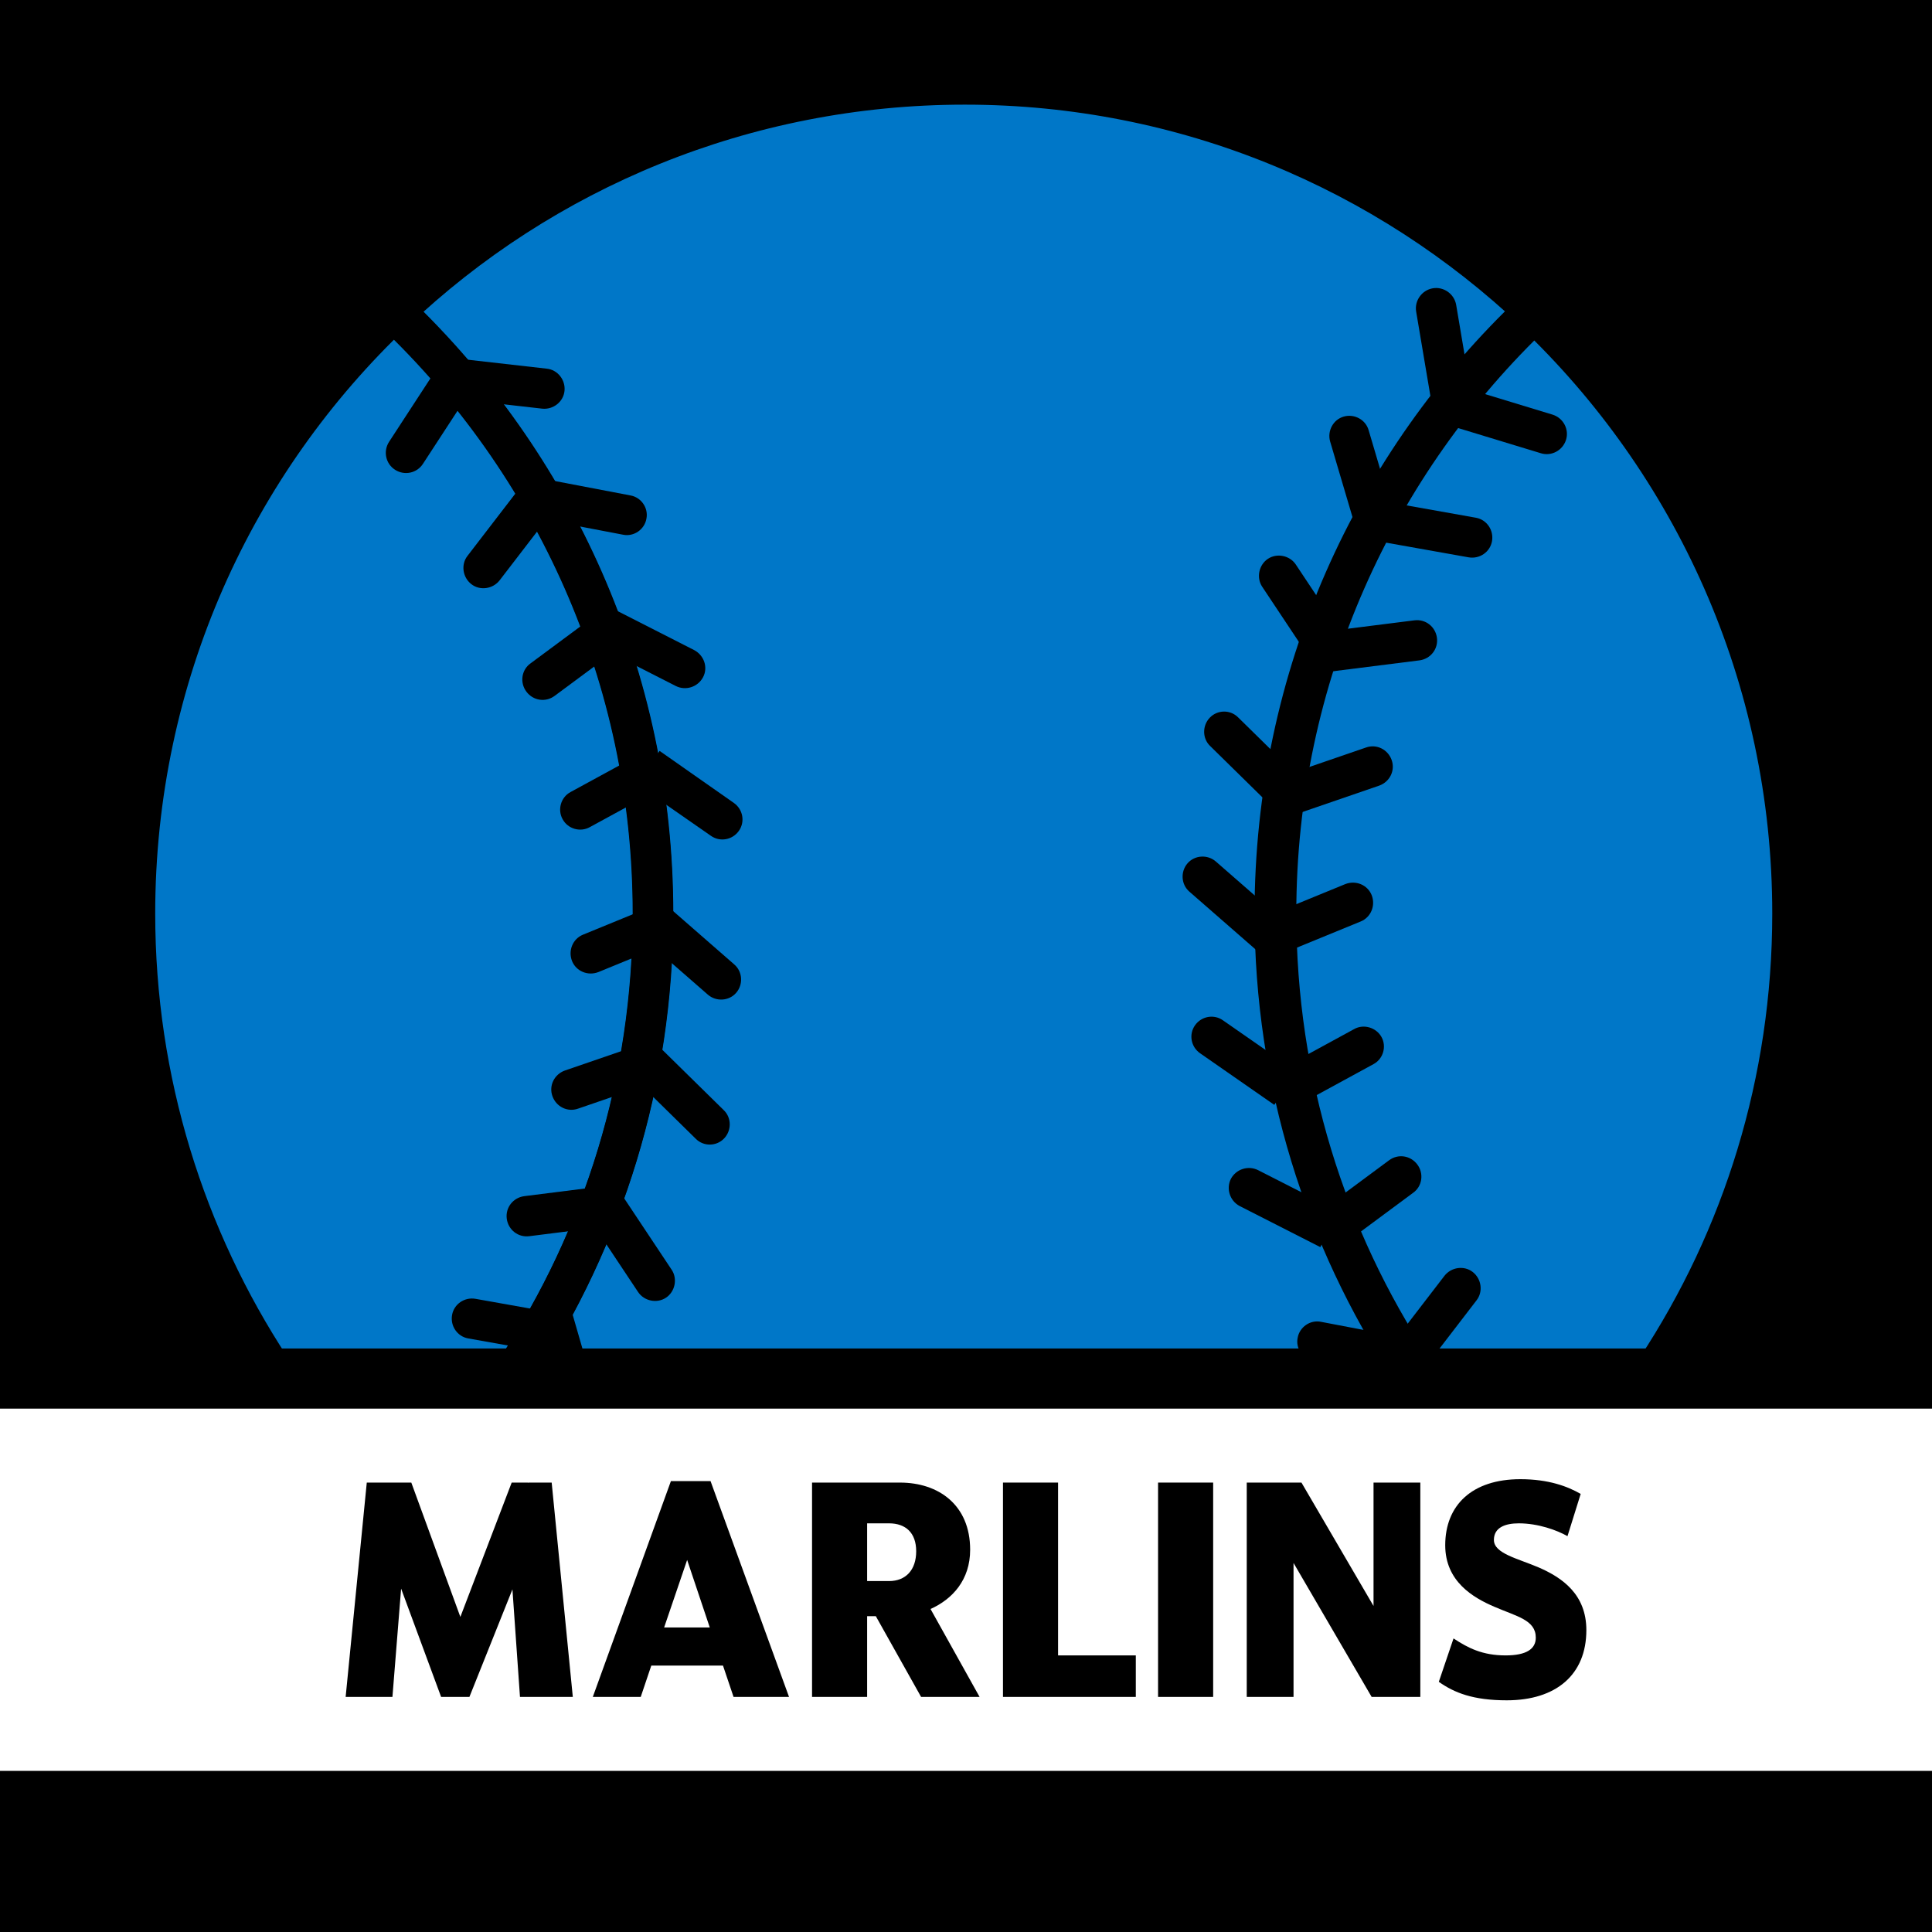 <?xml version="1.0" encoding="utf-8"?>
<!-- Generator: Adobe Illustrator 23.0.6, SVG Export Plug-In . SVG Version: 6.00 Build 0)  -->
<svg version="1.1" id="Art" xmlns="http://www.w3.org/2000/svg" xmlns:xlink="http://www.w3.org/1999/xlink" x="0px" y="0px"
	 viewBox="0 0 512 512" style="enable-background:new 0 0 512 512;" xml:space="preserve">
<style type="text/css">
	.st0{fill:#98002E;}
	.st1{fill:#FFFFFF;}
	.st2{fill:#0021A5;}
	.st3{fill:none;stroke:#FFFFFF;stroke-width:5.333;stroke-miterlimit:10;}
	.st4{fill:#F04C24;stroke:#FFFFFF;stroke-width:5.333;stroke-miterlimit:10;}
	.st5{fill:#FA4616;}
	.st6{fill:#782F40;}
	.st7{fill:none;stroke:#FFFFFF;stroke-width:5.338;stroke-miterlimit:10;}
	.st8{fill:#F04C24;stroke:#FFFFFF;stroke-width:5.338;stroke-miterlimit:10;}
	.st9{fill:#CEB888;}
	.st10{fill:#0077C8;}
	.st11{fill:none;stroke:#000000;stroke-width:10.667;stroke-miterlimit:10;}
	.st12{fill-rule:evenodd;clip-rule:evenodd;}
	.st13{fill-rule:evenodd;clip-rule:evenodd;stroke:#000000;stroke-width:2.667;stroke-miterlimit:10;}
	.st14{fill:#005030;}
	.st15{fill:#F47321;}
	.st16{fill:#FCEE21;}
	.st17{fill:#E8E7E7;}
	.st18{fill:#A21D3E;}
	.st19{fill:#D98227;}
	.st20{fill:#72BE44;}
	.st21{fill:#231F20;}
	.st22{fill:#CAC8C8;}
	.st23{fill:#0033A0;}
	.st24{fill:#3A578C;}
	.st25{fill:#69BE28;}
	.st26{fill:#80A27B;}
	.st27{fill:#F7C421;}
	.st28{fill:#0039A6;}
	.st29{fill:#F9461C;}
	.st30{fill:#F2F2F2;}
	.st31{fill:#0085CA;}
	.st32{fill:#008CA8;}
	.st33{fill:#FFFFFF;stroke:#FFFFFF;stroke-width:5.338;stroke-miterlimit:10;}
	.st34{fill:#1D1160;}
	.st35{fill:#FF0000;}
	.st36{fill:#DA291C;}
	.st37{fill:#1E4971;}
	.st38{fill:#5DA423;}
	.st39{fill:#C41230;}
	.st40{fill:#004B8D;}
	.st41{fill:#E4E416;}
	.st42{fill:none;stroke:#FFFF00;stroke-width:10.667;stroke-miterlimit:10;}
	.st43{fill:url(#SVGID_1_);}
	.st44{fill-rule:evenodd;clip-rule:evenodd;fill:#FCD6C2;}
	.st45{fill-rule:evenodd;clip-rule:evenodd;fill:#FFFFFF;}
	.st46{clip-path:url(#SVGID_3_);}
	.st47{fill-rule:evenodd;clip-rule:evenodd;fill:#231F20;}
	.st48{fill-rule:evenodd;clip-rule:evenodd;fill:none;}
	.st49{fill-rule:evenodd;clip-rule:evenodd;fill:url(#SVGID_4_);}
	.st50{fill:url(#SVGID_5_);}
	.st51{filter:url(#Adobe_OpacityMaskFilter);}
	.st52{fill-rule:evenodd;clip-rule:evenodd;fill:url(#SVGID_7_);}
	.st53{mask:url(#SVGID_6_);}
	.st54{fill-rule:evenodd;clip-rule:evenodd;fill:#FBE5D5;}
	.st55{fill:url(#SVGID_8_);}
	.st56{fill:url(#SVGID_9_);}
	.st57{fill:url(#SVGID_10_);}
	.st58{fill:url(#SVGID_11_);}
	.st59{opacity:0.55;fill:url(#SVGID_12_);}
	.st60{opacity:0.55;fill:url(#SVGID_13_);}
	.st61{opacity:0.55;fill:url(#SVGID_14_);}
	.st62{opacity:0.55;fill:url(#SVGID_15_);}
	.st63{clip-path:url(#SVGID_17_);fill:url(#SVGID_18_);}
	.st64{opacity:0.46;fill:#FFFFFF;}
	.st65{opacity:0.61;fill:url(#SVGID_19_);}
	.st66{filter:url(#Adobe_OpacityMaskFilter_1_);}
	.st67{opacity:0.49;mask:url(#SVGID_20_);}
	.st68{fill:url(#SVGID_21_);}
	.st69{fill:#007980;}
	.st70{fill:#219DA7;}
	.st71{fill:#F04C24;}
	.st72{fill:#7AB2DD;}
	.st73{fill:#004687;}
	.st74{fill:#002A5C;}
	.st75{fill:#93B1D7;}
	.st76{fill:#CA2430;}
	.st77{fill:#9E1721;}
	.st78{fill:#0050BA;}
	.st79{fill:#E8000D;}
	.st80{clip-path:url(#SVGID_23_);fill:#E4A710;}
	.st81{clip-path:url(#SVGID_25_);}
	.st82{fill:#FFDD15;}
	.st83{filter:url(#Adobe_OpacityMaskFilter_2_);}
	.st84{opacity:0.3;mask:url(#SVGID_26_);}
	.st85{fill:#FAAF40;}
	.st86{opacity:0.2;clip-path:url(#SVGID_25_);}
	.st87{opacity:0.5;clip-path:url(#SVGID_25_);fill:#FAAF40;}
	.st88{clip-path:url(#SVGID_25_);fill:#FFCA05;}
</style>
<g>
	<rect width="512" height="512"/>
	<path class="st10" d="M439.2,362.7c22.8-34.6,36-76.1,36-120.6c0-62.8-26.3-119.4-68.5-159.4c0,0,0.1-0.1,0.1-0.1
		c-39.4-37.3-92.6-60.2-151.1-60.2c-58.5,0-111.7,22.9-151.1,60.2h0C62.3,122.6,36,179.2,36,242.1c0,44.5,13.3,86,36,120.6H439.2z"
		/>
	<path class="st11" d="M173.1,242.1c0,44.5-13.3,86-36,120.6h237.1c-22.8-34.6-36-76.1-36-120.6c0-62.8,26.4-119.5,68.6-159.5
		c-39.4-37.3-92.6-60.2-151.1-60.2S143.8,45.2,104.5,82.5C146.7,122.6,173.1,179.2,173.1,242.1z"/>
	<path class="st11" d="M137,362.7c22.8-34.6,36-76.1,36-120.6c0-62.8-26.4-119.5-68.6-159.5c-42.3,40-68.6,96.7-68.6,159.5
		c0,44.5,13.3,86,36,120.6H137z"/>
	<path class="st11" d="M439,362.7c22.8-34.6,36-76.1,36-120.6c0-62.8-26.4-119.5-68.6-159.5c-42.3,40-68.6,96.7-68.6,159.5
		c0,44.5,13.3,86,36,120.6H439z"/>
	<g>
		<path class="st12" d="M385.3,113.1l23,7c2.8,0.9,5.8-0.7,6.7-3.5c0.9-2.8-0.7-5.8-3.5-6.7l-23-7L385.3,113.1z"/>
		<path class="st12" d="M389.9,104.5l-4-23.7c-0.5-2.9-3.3-4.9-6.2-4.4c-2.9,0.5-4.9,3.3-4.4,6.2l4,23.7L389.9,104.5z"/>
	</g>
	<g>
		<path class="st12" d="M365.6,143.5l23.6,4.2c2.9,0.5,5.7-1.4,6.2-4.3c0.5-2.9-1.4-5.7-4.3-6.2l-23.6-4.2L365.6,143.5z"/>
		<path class="st12" d="M369.5,137l-6.8-23c-0.8-2.8-3.8-4.4-6.6-3.6c-2.8,0.8-4.4,3.8-3.6,6.6l6.8,23L369.5,137z"/>
	</g>
	<g>
		<path class="st12" d="M352.4,178l23.8-3c2.9-0.4,5-3,4.6-6c-0.4-2.9-3-5-6-4.6l-23.8,3L352.4,178z"/>
		<path class="st12" d="M356.7,169.6l-13.3-20c-1.6-2.4-5-3.1-7.4-1.5s-3.1,5-1.5,7.4l13.3,20L356.7,169.6z"/>
	</g>
	<g>
		<path class="st12" d="M342.8,216l22.7-7.8c2.8-1,4.3-4,3.3-6.8c-1-2.8-4-4.3-6.8-3.3l-22.7,7.8L342.8,216z"/>
		<path class="st12" d="M345.2,206.9l-17.1-16.8c-2.1-2.1-5.5-2-7.5,0.1s-2,5.5,0.1,7.5l17.1,16.8L345.2,206.9z"/>
	</g>
	<g>
		<path class="st12" d="M338.4,253.3l22.2-9.1c2.7-1.1,4-4.2,2.9-7c-1.1-2.7-4.2-4-7-2.9l-22.2,9.1L338.4,253.3z"/>
		<path class="st12" d="M340.3,244.1l-18.1-15.8c-2.2-1.9-5.6-1.7-7.5,0.5c-1.9,2.2-1.7,5.6,0.5,7.5l18.1,15.8L340.3,244.1z"/>
	</g>
	<g>
		<path class="st12" d="M342.9,293.5L364,282c2.6-1.4,3.5-4.7,2.1-7.2s-4.7-3.5-7.2-2.1l-21.1,11.5L342.9,293.5z"/>
		<path class="st12" d="M343.8,284.1l-19.7-13.7c-2.4-1.7-5.7-1.1-7.4,1.3c-1.7,2.4-1.1,5.7,1.3,7.4l19.7,13.7L343.8,284.1z"/>
	</g>
	<g>
		<path class="st12" d="M355.2,330.4l19.3-14.3c2.4-1.7,2.9-5.1,1.1-7.5s-5.1-2.9-7.5-1.1l-19.3,14.3L355.2,330.4z"/>
		<path class="st12" d="M354.8,321l-21.4-10.9c-2.6-1.3-5.8-0.3-7.2,2.3c-1.3,2.6-0.3,5.8,2.3,7.2l21.4,10.9L354.8,321z"/>
	</g>
	<g>
		<path class="st12" d="M377.4,362.7l13.9-18.1c1.8-2.3,1.3-5.7-1-7.5c-2.3-1.8-5.7-1.3-7.5,1l-14.6,19l7.2,5.5H377.4z"/>
		<path class="st12" d="M348.1,360.7l10.4,2h13.7l1.5-7.9l-23.6-4.5c-2.9-0.6-5.7,1.4-6.2,4.2C343.3,357.3,345.2,360.1,348.1,360.7z
			"/>
	</g>
	<polygon class="st13" points="154.5,362.7 150.6,349.2 140.3,352.2 143.4,362.7 	"/>
	<path class="st12" d="M155.8,322.4l13.3,20c1.6,2.4,5,3.1,7.4,1.5c2.4-1.6,3.1-5,1.5-7.4l-13.3-20L155.8,322.4z"/>
	<path class="st12" d="M167.3,285l17.1,16.8c2.1,2.1,5.5,2,7.5-0.1s2-5.5-0.1-7.5l-17.1-16.8L167.3,285z"/>
	<path class="st12" d="M169.5,247.8l18.1,15.8c2.2,1.9,5.6,1.7,7.5-0.5c1.9-2.2,1.7-5.6-0.5-7.5l-18.1-15.8L169.5,247.8z"/>
	<path class="st12" d="M168.7,207.8l19.7,13.7c2.4,1.7,5.7,1.1,7.4-1.3c1.7-2.4,1.1-5.7-1.3-7.4L174.8,199L168.7,207.8z"/>
	<path class="st12" d="M157.7,170.9l21.4,10.9c2.6,1.3,5.8,0.3,7.2-2.3s0.3-5.8-2.3-7.2l-21.4-10.9L157.7,170.9z"/>
	<path class="st12" d="M149.6,348.4l-23.6-4.2c-2.9-0.5-5.7,1.4-6.2,4.3c-0.5,2.9,1.4,5.7,4.3,6.2l23.6,4.2L149.6,348.4z"/>
	<path class="st12" d="M162.7,314l-23.8,3c-2.9,0.4-5,3-4.6,6c0.4,2.9,3,5,6,4.6l23.8-3L162.7,314z"/>
	<path class="st12" d="M172.4,275.9l-22.7,7.8c-2.8,1-4.3,4-3.3,6.8s4,4.3,6.8,3.3l22.7-7.8L172.4,275.9z"/>
	<path class="st12" d="M176.7,238.6l-22.2,9.1c-2.7,1.1-4,4.2-2.9,7c1.1,2.7,4.2,4,7,2.9l22.2-9.1L176.7,238.6z"/>
	<path class="st12" d="M172.3,198.4l-21.1,11.5c-2.6,1.4-3.5,4.7-2.1,7.2c1.4,2.6,4.7,3.5,7.2,2.1l21.1-11.5L172.3,198.4z"/>
	<path class="st12" d="M159.9,161.5l-19.3,14.3c-2.4,1.7-2.9,5.1-1.1,7.5s5.1,2.9,7.5,1.1l19.3-14.3L159.9,161.5z"/>
	<path class="st12" d="M138.5,128.3l-14.6,19c-1.8,2.3-1.3,5.7,1,7.5c2.3,1.8,5.7,1.3,7.5-1l14.6-19L138.5,128.3z"/>
	<path class="st12" d="M141.5,137.2l23.6,4.5c2.9,0.6,5.7-1.4,6.2-4.2c0.6-2.9-1.4-5.7-4.2-6.2l-23.6-4.5L141.5,137.2z"/>
	<path class="st12" d="M116.2,97l-13.1,20.1c-1.6,2.5-0.9,5.8,1.6,7.4c2.5,1.6,5.8,0.9,7.4-1.6l13.1-20.1L116.2,97z"/>
	<path class="st12" d="M119.9,105.6l23.8,2.7c2.9,0.3,5.6-1.8,5.9-4.7c0.3-2.9-1.8-5.6-4.7-5.9L121.1,95L119.9,105.6z"/>
	<g>
		<rect y="373.3" class="st1" width="512" height="96"/>
		<g>
			<path d="M91.6,449.7l5.6-56.8h11.8l13,35.6l13.6-35.6h4.3v0.1l0.1-0.1h6.2l5.6,56.8h-14l-2-28.5l-11.4,28.5h-7.5L106.3,421
				l-2.3,28.7H91.6z"/>
			<path d="M177.8,392.5h10.5l20.8,57.2h-14.7l-2.8-8.3h-19l-2.8,8.3h-12.7L177.8,392.5z M182.1,413.4l-6.1,17.9h12.1L182.1,413.4z"
				/>
			<path d="M215.2,392.9h23.3c10.2,0,18.6,5.9,18.6,17.8c0,8-4.7,13.1-10.5,15.7l13,23.3h-15.5l-12-21.4h-2.3v21.4h-14.6V392.9z
				 M229.8,403.8v15.2h5.8c4.4,0,7.2-2.9,7.2-7.9c0-4.9-2.8-7.4-7.2-7.4H229.8z"/>
			<path d="M265.8,392.9h14.6v45.8h20.6v11h-35.2V392.9z"/>
			<path d="M306.9,392.9h14.6v56.8h-14.6V392.9z"/>
			<path d="M330.4,449.7v-56.8h14.5l19.1,32.7v-32.7h12.4v56.8h-12.9l-20.7-35.5v35.5H330.4z"/>
			<path d="M402.5,403.7c-3.6,0-6.6,1.1-6.6,4.4c0,3.6,6.3,4.9,11.9,7.3c6.2,2.7,12.6,7.1,12.6,16.6c0,11.8-8,18.6-21.1,18.6
				c-8.9,0-13.9-2-18-4.9l3.9-11.5c3.8,2.5,7.6,4.5,13.8,4.5c5.5,0,8-1.7,8-4.7c0-4.7-5-5.6-11-8.2c-5.6-2.4-13-6.7-13-16.3
				c0-10.6,7.1-17.5,19.9-17.5c7.5,0,12.5,1.9,16,3.9l-3.5,11.2C412.6,405.5,407.6,403.7,402.5,403.7z"/>
		</g>
	</g>
</g>
</svg>
